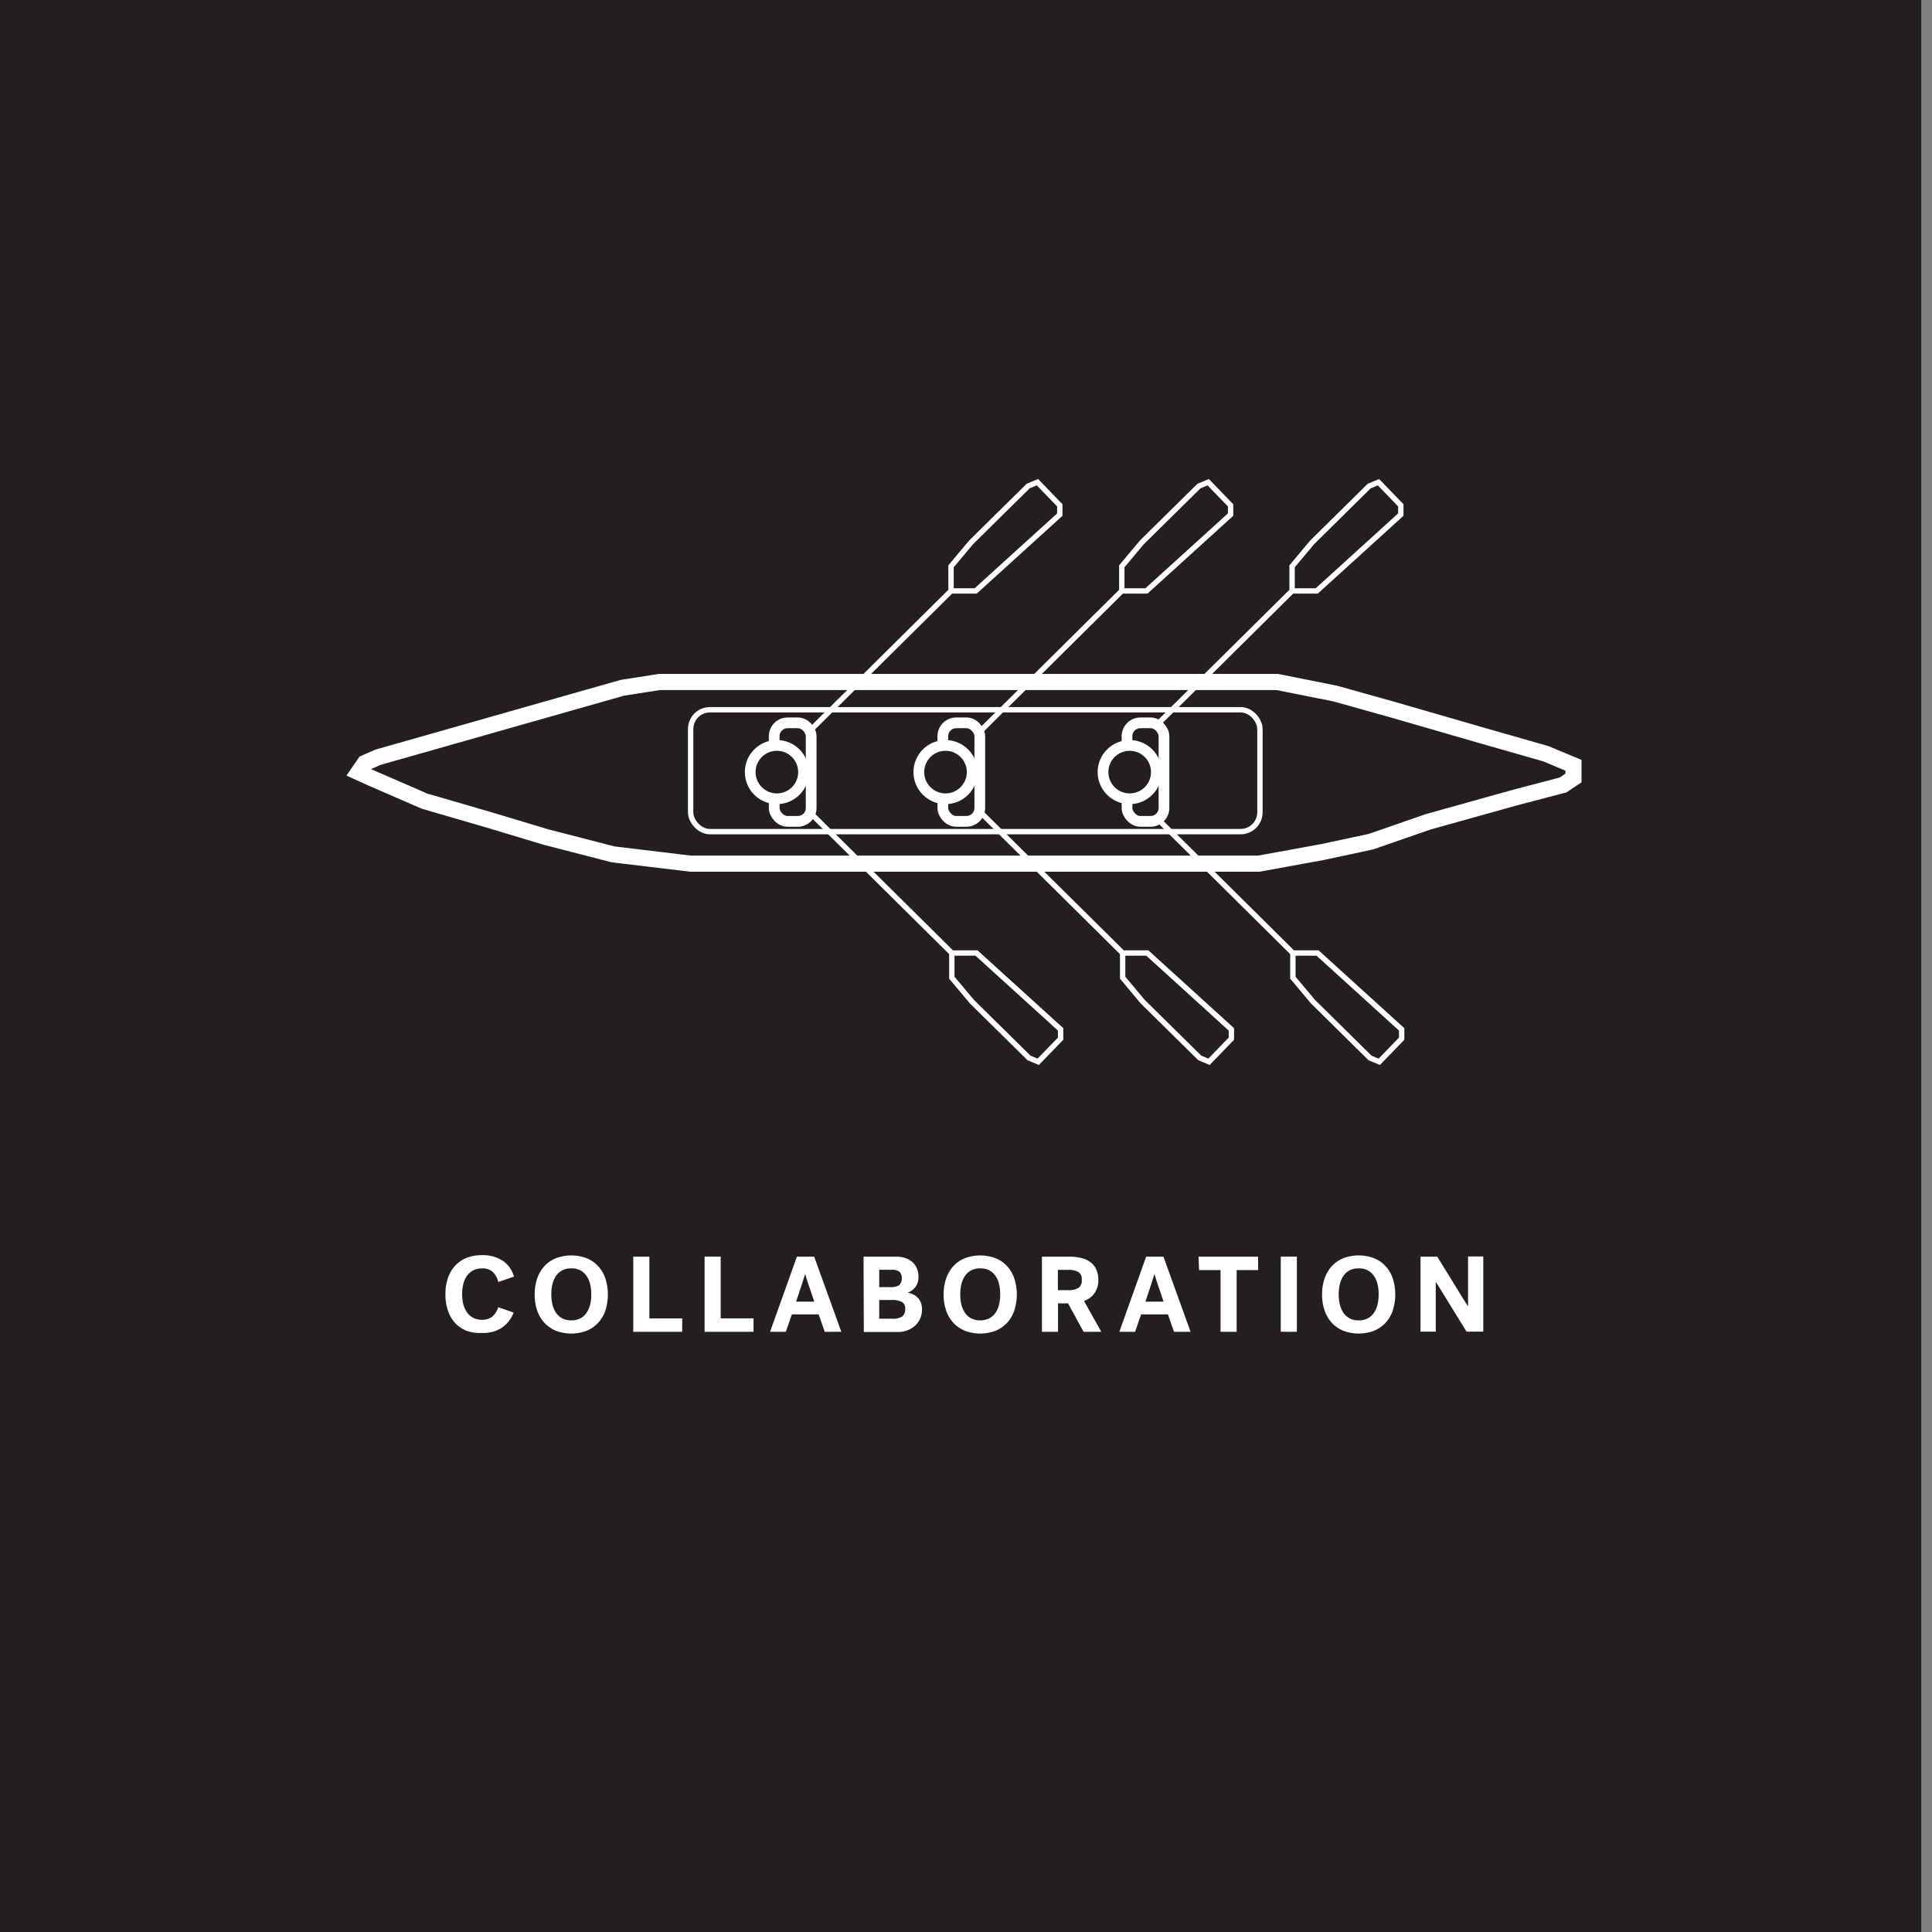 <svg xmlns="http://www.w3.org/2000/svg" viewBox="0 0 360 360"><rect x="0" y="0" width="360" height="360" fill="#808080" stroke="none"/><defs><style>.cls-1,.cls-5{fill:#231f20;}.cls-2{fill:#fff;}.cls-3,.cls-4{fill:none;}.cls-3,.cls-4,.cls-5{stroke:#fff;stroke-miterlimit:10;}.cls-3{stroke-width:3px;}.cls-5{stroke-width:2px;}</style></defs><title>CARD</title><g id="BACKGROUND"><rect class="cls-1" x="-2" width="360" height="360"/></g><g id="LINE_ONE" data-name="LINE ONE"><path class="cls-2" d="M83,241.16a9.12,9.12,0,0,1,.48-3.07,6.39,6.39,0,0,1,1.37-2.29A5.79,5.79,0,0,1,87,234.37a7.82,7.82,0,0,1,2.85-.49,6.72,6.72,0,0,1,3.76,1,5.23,5.23,0,0,1,2.16,3l-2.92,1A3.92,3.92,0,0,0,91.81,237a2.82,2.82,0,0,0-2-.65,3.51,3.51,0,0,0-1.62.36,3.35,3.35,0,0,0-1.16,1,4.67,4.67,0,0,0-.69,1.51,8.09,8.09,0,0,0,0,3.83,4.87,4.87,0,0,0,.69,1.51,3.38,3.38,0,0,0,1.16,1,3.57,3.57,0,0,0,1.64.36,3,3,0,0,0,1.89-.58,3.57,3.57,0,0,0,1.11-1.76l2.88,1a6,6,0,0,1-2.16,2.8,6.4,6.4,0,0,1-3.76,1A7.78,7.78,0,0,1,87,248a6,6,0,0,1-2.14-1.42,6.3,6.3,0,0,1-1.37-2.29A9.26,9.26,0,0,1,83,241.16Z"/><path class="cls-2" d="M99.63,241.16a9,9,0,0,1,.49-3,6.55,6.55,0,0,1,1.38-2.29,5.9,5.9,0,0,1,2.15-1.44,8.09,8.09,0,0,1,5.6,0,5.82,5.82,0,0,1,2.15,1.44,6.27,6.27,0,0,1,1.38,2.29,9.74,9.74,0,0,1,0,6.1,6.35,6.35,0,0,1-1.38,2.29,6.07,6.07,0,0,1-2.15,1.44,8.09,8.09,0,0,1-5.6,0,6.16,6.16,0,0,1-2.15-1.44,6.64,6.64,0,0,1-1.38-2.29A9.08,9.08,0,0,1,99.63,241.16Zm3.1,0a8,8,0,0,0,.23,2,4.73,4.73,0,0,0,.69,1.52,3.32,3.32,0,0,0,1.16,1,3.7,3.7,0,0,0,1.64.35,3.64,3.64,0,0,0,1.64-.35,3.16,3.16,0,0,0,1.16-1,4.33,4.33,0,0,0,.69-1.52,7.56,7.56,0,0,0,.23-2,7.45,7.45,0,0,0-.23-1.95,4.25,4.25,0,0,0-.69-1.52,3.06,3.06,0,0,0-1.16-1,3.51,3.51,0,0,0-1.64-.35,3.57,3.57,0,0,0-1.64.35,3.22,3.22,0,0,0-1.16,1,4.63,4.63,0,0,0-.69,1.52A7.9,7.9,0,0,0,102.73,241.16Z"/><path class="cls-2" d="M118,234.16h3v11.5h6.12v2.5H118Z"/><path class="cls-2" d="M131.29,234.16h3v11.5h6.12v2.5h-9.12Z"/><path class="cls-2" d="M156.77,248.16h-3.1l-1.12-3.24h-5l-1.12,3.24h-2.94l5-14h3.22ZM150,237.44a4.69,4.69,0,0,1-.14.47l-.22.7q-.12.39-.27.84c-.1.3-.19.59-.29.87-.22.69-.47,1.43-.74,2.22h3.38l-.74-2.22-.35-1q-.12-.39-.24-.75c-.07-.24-.14-.47-.21-.67l-.14-.47Z"/><path class="cls-2" d="M160.91,234.16H167a5,5,0,0,1,1.75.28,3.56,3.56,0,0,1,1.3.77,3,3,0,0,1,.81,1.16,3.64,3.64,0,0,1,.28,1.45A3.41,3.41,0,0,1,171,239a3,3,0,0,1-.47.87,3,3,0,0,1-.66.62,3.71,3.71,0,0,1-.77.39,3.24,3.24,0,0,1,.93.26,2.73,2.73,0,0,1,.87.57,2.55,2.55,0,0,1,.65.93,3.31,3.31,0,0,1,.25,1.38,4.06,4.06,0,0,1-.34,1.67,3.88,3.88,0,0,1-.94,1.32,4.71,4.71,0,0,1-1.42.87,4.93,4.93,0,0,1-1.8.32h-6.34Zm2.92,2.44v3.24h2.1a2.83,2.83,0,0,0,1.6-.36,1.88,1.88,0,0,0,.07-2.52,2.44,2.44,0,0,0-1.51-.36Zm0,9.12h2.4a3,3,0,0,0,1.93-.45,1.66,1.66,0,0,0,.51-1.31,1.42,1.42,0,0,0-.62-1.37,3.79,3.79,0,0,0-1.86-.35h-2.36Z"/><path class="cls-2" d="M175.83,241.16a9,9,0,0,1,.49-3,6.55,6.55,0,0,1,1.38-2.29,5.9,5.9,0,0,1,2.15-1.44,8.09,8.09,0,0,1,5.6,0,5.82,5.82,0,0,1,2.15,1.44,6.27,6.27,0,0,1,1.38,2.29,9.74,9.74,0,0,1,0,6.1,6.35,6.35,0,0,1-1.38,2.29,6.07,6.07,0,0,1-2.15,1.44,8.09,8.09,0,0,1-5.6,0,6.16,6.16,0,0,1-2.15-1.44,6.64,6.64,0,0,1-1.38-2.29A9.08,9.08,0,0,1,175.83,241.16Zm3.1,0a8,8,0,0,0,.23,2,4.73,4.73,0,0,0,.69,1.52,3.32,3.32,0,0,0,1.16,1,3.7,3.7,0,0,0,1.64.35,3.64,3.64,0,0,0,1.64-.35,3.16,3.16,0,0,0,1.16-1,4.33,4.33,0,0,0,.69-1.52,7.56,7.56,0,0,0,.23-2,7.45,7.45,0,0,0-.23-1.95,4.25,4.25,0,0,0-.69-1.52,3.06,3.06,0,0,0-1.16-1,3.51,3.51,0,0,0-1.64-.35,3.57,3.57,0,0,0-1.64.35,3.22,3.22,0,0,0-1.16,1,4.63,4.63,0,0,0-.69,1.52A7.9,7.9,0,0,0,178.93,241.16Z"/><path class="cls-2" d="M204.65,238.42a3.94,3.94,0,0,1-2.66,4l3.22,5.74h-3.3l-2.9-5.3h-1.86v5.3h-3v-14h5.12a8.84,8.84,0,0,1,2.21.25,4.53,4.53,0,0,1,1.69.77,3.32,3.32,0,0,1,1.08,1.32A4.33,4.33,0,0,1,204.65,238.42Zm-3.08,0a1.49,1.49,0,0,0-.65-1.41,3.91,3.91,0,0,0-2-.39h-1.8v3.78H199a3.48,3.48,0,0,0,2-.45A1.71,1.71,0,0,0,201.57,238.44Z"/><path class="cls-2" d="M221.85,248.16h-3.1l-1.12-3.24h-5l-1.12,3.24h-2.94l5-14h3.22Zm-6.76-10.72a4.69,4.69,0,0,1-.14.47l-.22.7q-.12.39-.27.84c-.1.3-.19.59-.29.87-.22.69-.47,1.43-.74,2.22h3.38c-.26-.79-.51-1.53-.74-2.22l-.35-1q-.12-.39-.24-.75c-.07-.24-.14-.47-.21-.67l-.14-.47Z"/><path class="cls-2" d="M223.33,234.16h11.1v2.5h-4v11.5h-3v-11.5h-4Z"/><path class="cls-2" d="M238.65,234.16h3v14h-3Z"/><path class="cls-2" d="M246.35,241.16a9,9,0,0,1,.49-3,6.55,6.55,0,0,1,1.38-2.29,5.9,5.9,0,0,1,2.15-1.44,8.09,8.09,0,0,1,5.6,0,5.82,5.82,0,0,1,2.15,1.44,6.27,6.27,0,0,1,1.38,2.29,9.74,9.74,0,0,1,0,6.1,6.35,6.35,0,0,1-1.38,2.29,6.07,6.07,0,0,1-2.15,1.44,8.09,8.09,0,0,1-5.6,0,6.16,6.16,0,0,1-2.15-1.44,6.64,6.64,0,0,1-1.38-2.29A9.08,9.08,0,0,1,246.35,241.16Zm3.1,0a8,8,0,0,0,.23,2,4.73,4.73,0,0,0,.69,1.52,3.32,3.32,0,0,0,1.16,1,3.7,3.7,0,0,0,1.64.35,3.64,3.64,0,0,0,1.64-.35,3.16,3.16,0,0,0,1.16-1,4.33,4.33,0,0,0,.69-1.52,7.56,7.56,0,0,0,.23-2,7.45,7.45,0,0,0-.23-1.95,4.25,4.25,0,0,0-.69-1.52,3.06,3.06,0,0,0-1.16-1,3.51,3.51,0,0,0-1.64-.35,3.57,3.57,0,0,0-1.64.35,3.22,3.22,0,0,0-1.16,1,4.63,4.63,0,0,0-.69,1.52A7.9,7.9,0,0,0,249.45,241.16Z"/><path class="cls-2" d="M264.69,234.16h3.12l2.32,3.76c.44.7.8,1.29,1.08,1.75l.84,1.37.8,1.29.64,1h.06v-9.2h2.84v14h-3.12l-2.28-3.7-1.07-1.73c-.29-.46-.57-.92-.85-1.38l-.81-1.32c-.26-.42-.48-.78-.67-1.07h-.06v9.2h-2.84Z"/></g><g id="ICON"><polygon class="cls-3" points="69.18 144.97 66.81 143.89 67.99 142.17 70.47 141.09 115.96 128.16 122.86 127.08 238 127.08 248.78 129.23 259.56 132.25 275.94 136.99 288.02 140.44 293.19 142.6 293.19 144.97 291.25 146.27 282.2 148.64 266.03 153.16 255.46 156.83 246.41 158.77 234.55 160.93 128.69 160.93 114.24 159.2 101.73 155.97 90.95 152.73 79.1 149.28 69.18 144.97"/><rect class="cls-4" x="128.69" y="132.25" width="106.08" height="22.71" rx="3.6"/><polyline class="cls-4" points="146.31 140.73 177.21 110.11 177.21 105.52 180.95 101.06 191.58 90.57 193.31 89.85 197.48 94.16 197.48 95.89 181.81 110.11 177.21 110.11"/><polyline class="cls-4" points="178.13 140.73 209.03 110.11 209.03 105.52 212.77 101.06 223.41 90.57 225.13 89.85 229.3 94.16 229.3 95.89 213.63 110.11 209.03 110.11"/><polyline class="cls-4" points="209.85 140.73 240.76 110.11 240.76 105.52 244.5 101.06 255.13 90.57 256.86 89.85 261.02 94.16 261.02 95.89 245.36 110.11 240.76 110.11"/><polyline class="cls-4" points="146.46 146.97 177.36 177.58 177.36 182.18 181.1 186.64 191.74 197.13 193.46 197.85 197.63 193.54 197.63 191.81 181.96 177.58 177.36 177.58"/><polyline class="cls-4" points="178.28 146.97 209.19 177.58 209.19 182.18 212.92 186.64 223.56 197.13 225.28 197.85 229.45 193.54 229.45 191.81 213.79 177.58 209.19 177.58"/><polyline class="cls-4" points="210.01 146.97 240.91 177.58 240.91 182.18 244.65 186.64 255.28 197.13 257.01 197.85 261.18 193.54 261.18 191.81 245.51 177.58 240.91 177.58"/><rect class="cls-5" x="210" y="134.69" width="6.89" height="18.36" rx="2.5"/><circle class="cls-5" cx="210.5" cy="143.87" r="4.97"/><rect class="cls-5" x="175.68" y="134.69" width="6.89" height="18.36" rx="2.5"/><circle class="cls-5" cx="176.18" cy="143.87" r="4.97"/><rect class="cls-5" x="144.26" y="134.69" width="6.89" height="18.36" rx="2.5"/><circle class="cls-5" cx="144.76" cy="143.87" r="4.97"/></g></svg>